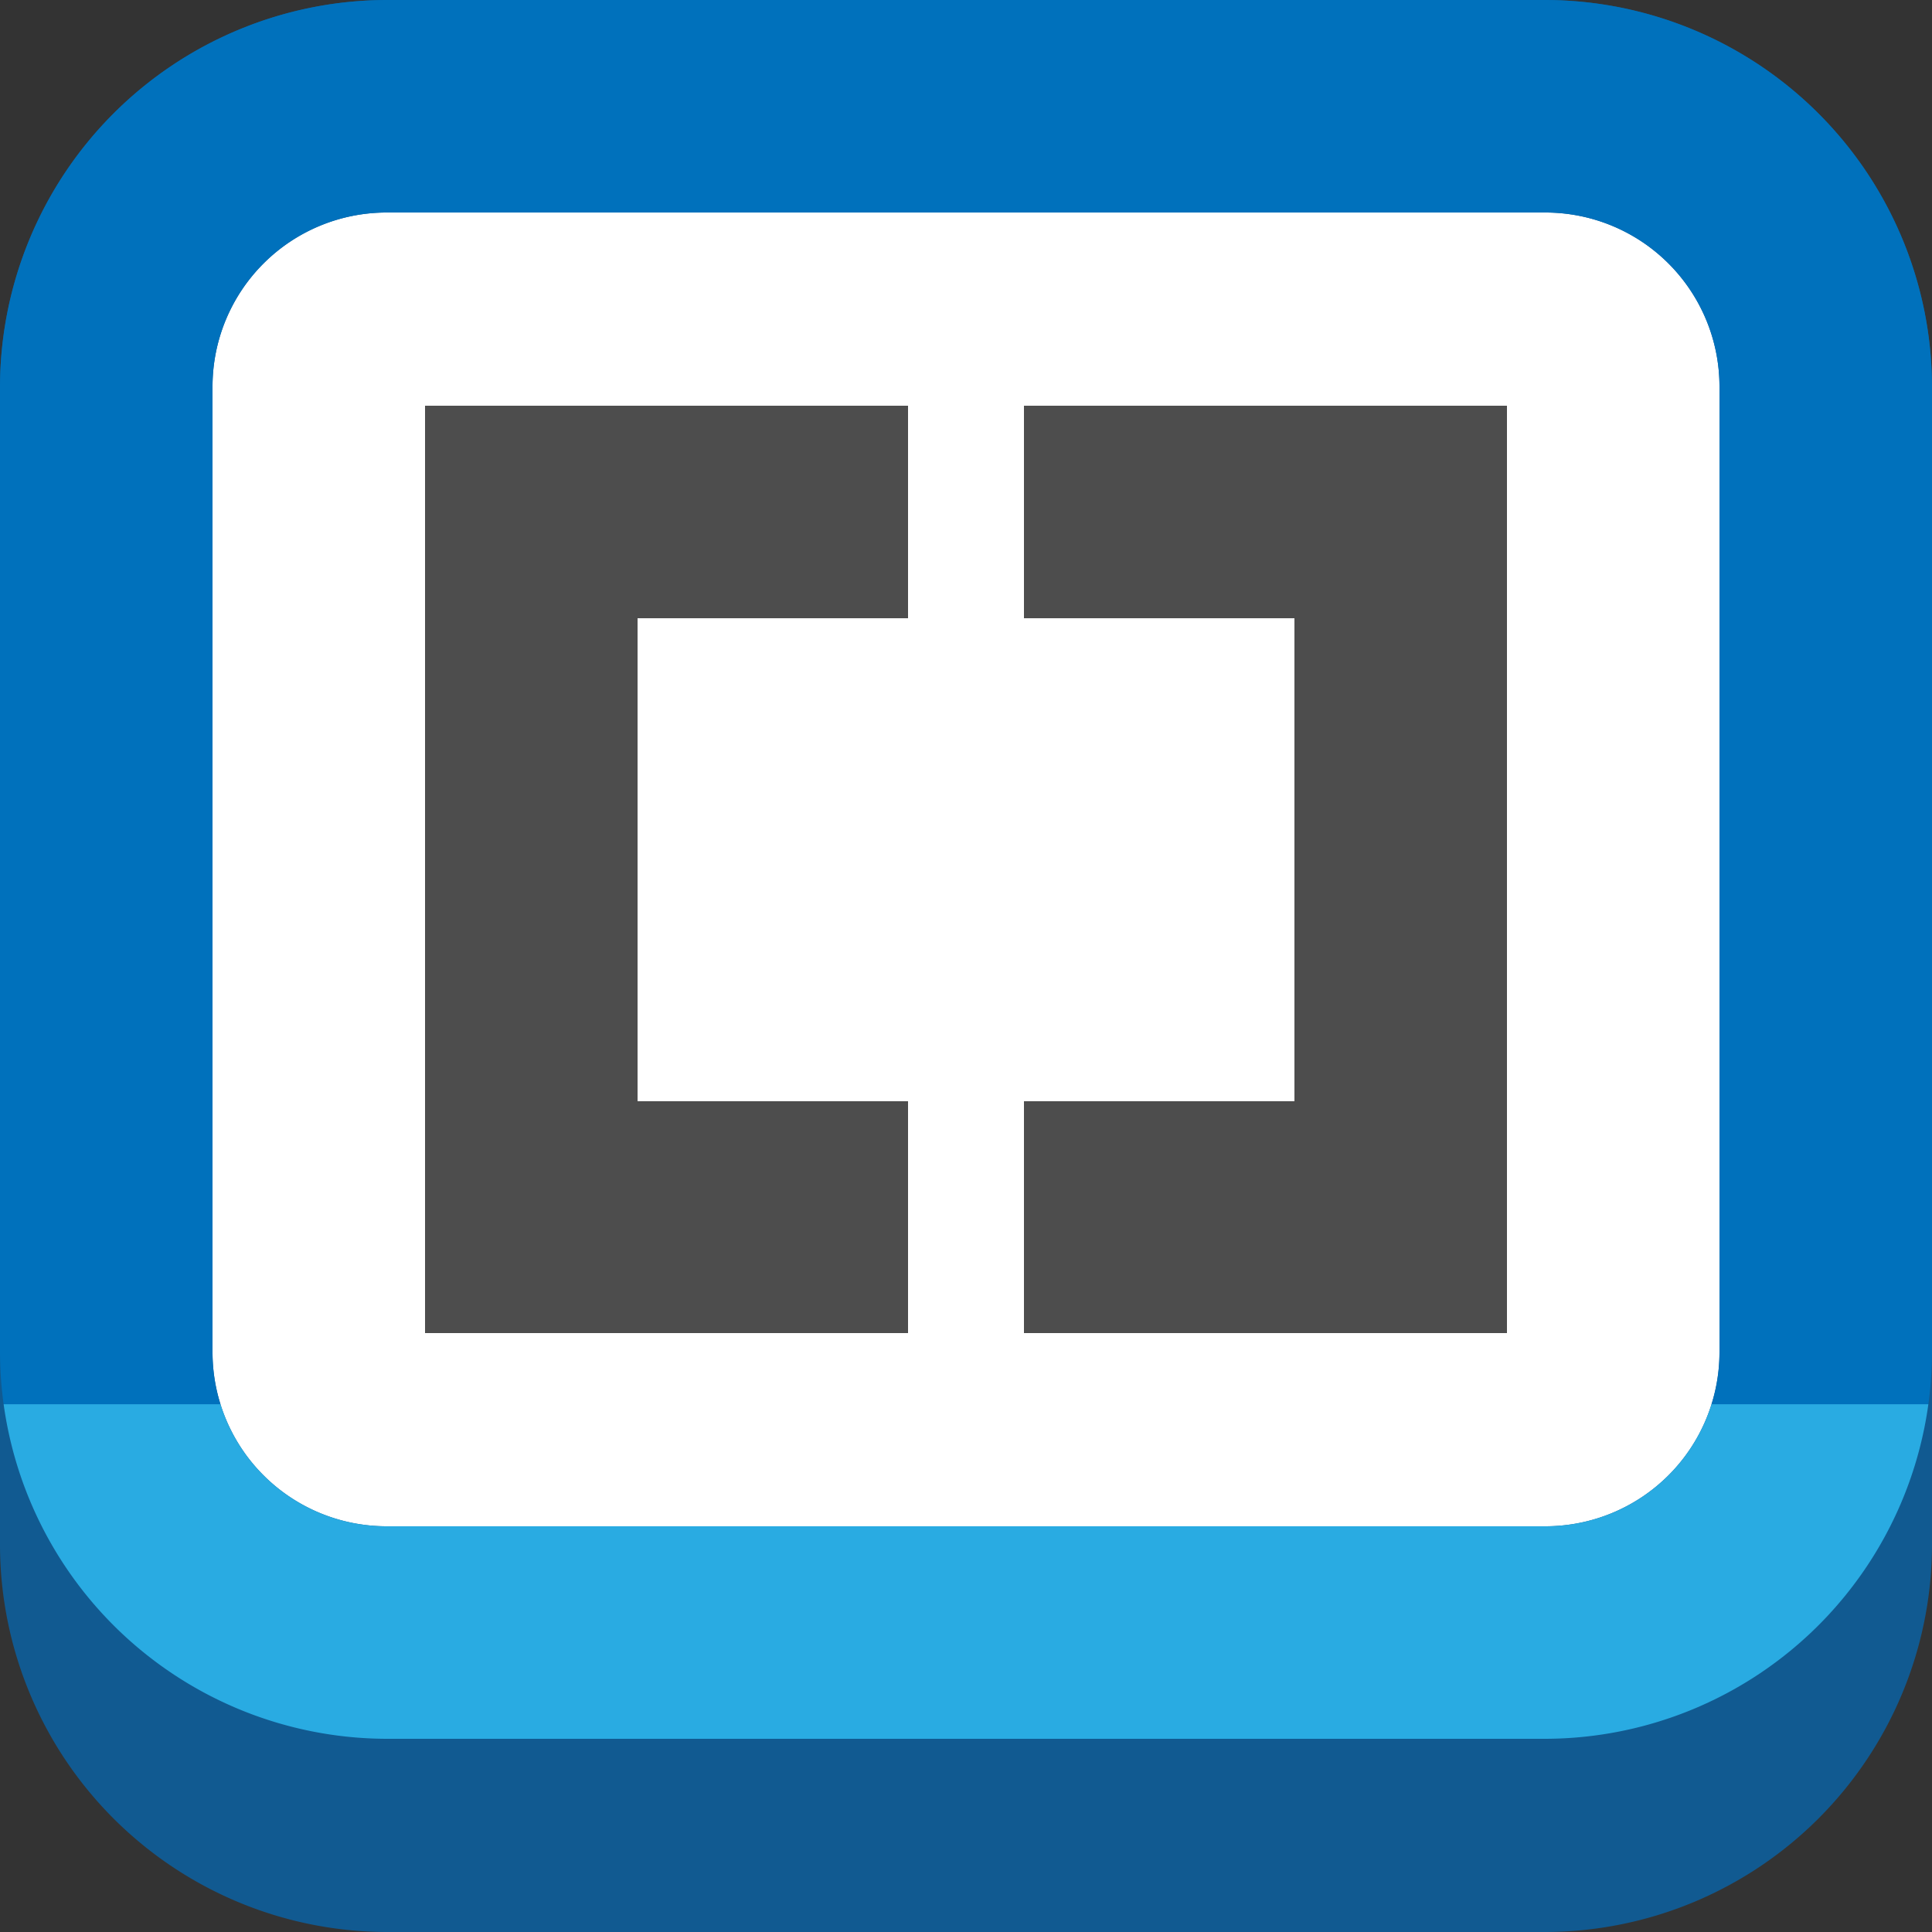 <svg xmlns="http://www.w3.org/2000/svg" xmlns:xlink="http://www.w3.org/1999/xlink" width="32" height="32" viewBox="0 0 32 32">
  <rect x="0" y="0" width="32" height="32" fill="#333333" stroke="none"/>
  <defs>
    <linearGradient id="linear-gradient" x1="0.18" y1="0.807" x2="0.18" y2="0.806" gradientUnits="objectBoundingBox">
      <stop offset="0" stop-color="#29abe2"/>
      <stop offset="0.476" stop-color="#28a9e1"/>
      <stop offset="0.664" stop-color="#23a2dc"/>
      <stop offset="0.801" stop-color="#1a96d4"/>
      <stop offset="0.913" stop-color="#0e85c9"/>
      <stop offset="1" stop-color="#0071bc"/>
    </linearGradient>
  </defs>
  <g id="brackets-1" transform="translate(0 -75)">
    <path id="Path_80" data-name="Path 80" d="M32,100.6a6.419,6.419,0,0,1-6.4,6.4H6.4A6.419,6.419,0,0,1,0,100.6V81.4A6.419,6.419,0,0,1,6.4,75H25.6A6.419,6.419,0,0,1,32,81.4Z" fill="#115a91"/>
    <path id="Path_81" data-name="Path 81" d="M297.08,350a2.883,2.883,0,0,1,2.88,2.88v16a2.883,2.883,0,0,1-2.88,2.88h-19.2a2.883,2.883,0,0,1-2.88-2.88v-16a2.883,2.883,0,0,1,2.88-2.88Z" transform="translate(-271.48 -271.48)" fill="#fff"/>
    <path id="Path_82" data-name="Path 82" d="M25.6,78.52a2.883,2.883,0,0,1,2.88,2.88v16a2.883,2.883,0,0,1-2.88,2.88H6.4A2.883,2.883,0,0,1,3.52,97.4v-16A2.883,2.883,0,0,1,6.4,78.52Zm0-3.52H6.4A6.419,6.419,0,0,0,0,81.4v16a6.419,6.419,0,0,0,6.4,6.4H25.6A6.419,6.419,0,0,0,32,97.4v-16A6.419,6.419,0,0,0,25.6,75Z" fill="url(#linear-gradient)"/>
    <g id="Group_15" data-name="Group 15" transform="translate(16.96 81.72)">
      <path id="Path_83" data-name="Path 83" d="M1333,600v15.36h-8v-3.84h4.48v-8H1325V600Z" transform="translate(-1325 -600)" fill="#4d4d4d"/>
    </g>
    <g id="Group_16" data-name="Group 16" transform="translate(7.04 81.72)">
      <path id="Path_84" data-name="Path 84" d="M558,600v3.52h-4.48v8H558v3.84h-8V600Z" transform="translate(-550 -600)" fill="#4d4d4d"/>
    </g>
  </g>
</svg>
